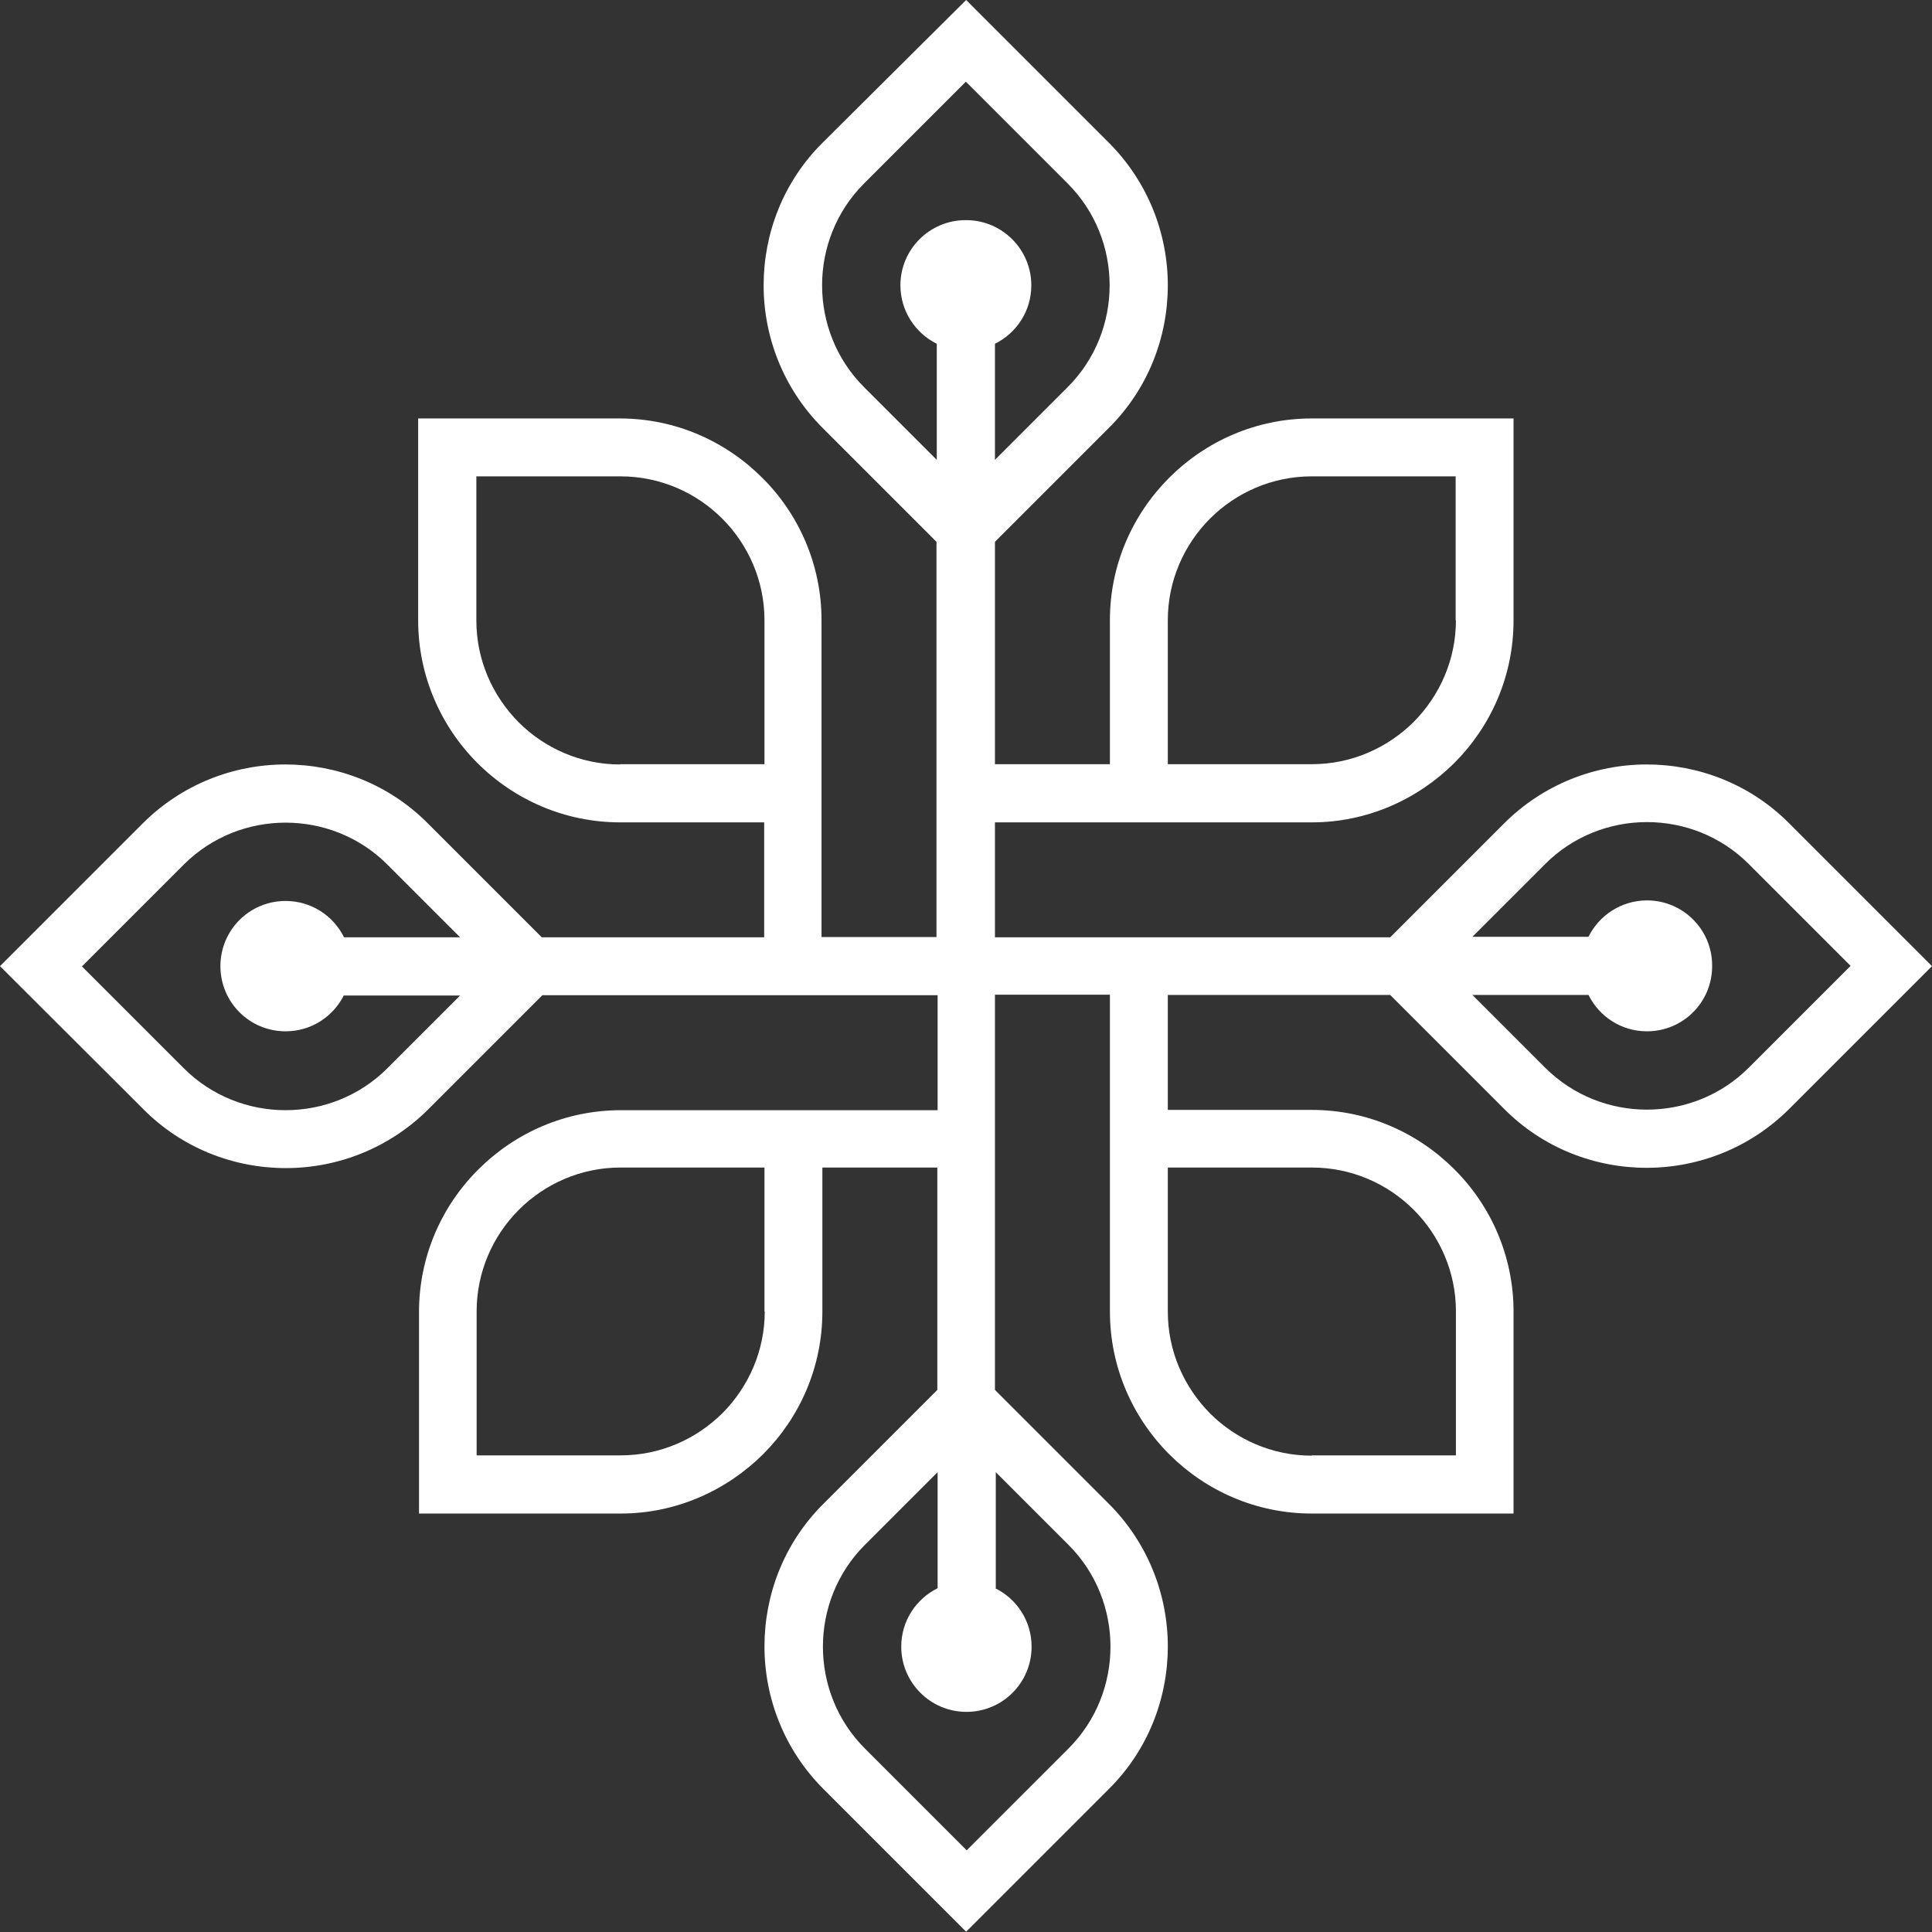<?xml version="1.0" encoding="UTF-8"?>
<svg id="_圖層_2" data-name="圖層 2" xmlns="http://www.w3.org/2000/svg" viewBox="0 0 69.07 69.07">
  <rect x="0" y="0" width="69.07" height="69.07" fill="#333333" stroke="none"/>
  <defs>
    <style>
      .cls-1 {
        fill: #fff;
        fill-rule: evenodd;
      }
    </style>
  </defs>
  <g id="_圖層_1-2" data-name="圖層 1">
    <path class="cls-1" d="M52.04,22.18v-5.15h-5.15c-1.41,0-2.7,.58-3.63,1.51h0c-.93,.93-1.51,2.22-1.51,3.63v5.15h5.15c1.42,0,2.7-.58,3.64-1.51h0c.93-.94,1.51-2.22,1.51-3.64m-5.15,29.86h5.15v-5.15c0-1.41-.58-2.7-1.51-3.63h0c-.93-.93-2.22-1.51-3.64-1.51h-5.15v5.15c0,1.42,.58,2.7,1.51,3.64h0c.93,.93,2.22,1.51,3.63,1.51Zm-19.57-5.14v-5.15h-5.15c-1.41,0-2.7,.58-3.63,1.51h0c-.93,.93-1.51,2.22-1.51,3.63v5.15h5.15c1.42,0,2.7-.58,3.64-1.51h0c.93-.94,1.51-2.22,1.51-3.64Zm-5.15-19.57h5.15v-5.15c0-1.41-.58-2.7-1.51-3.63h0c-.93-.93-2.22-1.51-3.64-1.51h-5.15v5.15c0,1.42,.58,2.7,1.51,3.64h0c.93,.93,2.22,1.51,3.63,1.51ZM34.54,7.87c1.29,0,2.33,1.05,2.33,2.33,0,.92-.53,1.71-1.3,2.09v4.15l2.6-2.6c1-1,1.5-2.32,1.5-3.64s-.5-2.64-1.5-3.64l-3.64-3.64-3.64,3.64c-1,1-1.5,2.32-1.5,3.64,0,1.32,.5,2.64,1.5,3.64l2.6,2.6v-4.15c-.77-.38-1.3-1.18-1.3-2.09,0-1.29,1.05-2.33,2.33-2.33Zm26.67,26.67c0,1.29-1.04,2.33-2.33,2.33-.92,0-1.71-.53-2.09-1.3h-4.15l2.6,2.6c1,1,2.32,1.5,3.64,1.5s2.64-.5,3.64-1.5l3.64-3.64-3.64-3.64c-1-1-2.32-1.5-3.64-1.5-1.32,0-2.64,.5-3.64,1.5l-2.6,2.6h4.15c.38-.77,1.18-1.3,2.09-1.3,1.29,0,2.33,1.04,2.33,2.33Zm-25.63,22.24c.77,.38,1.3,1.17,1.3,2.09,0,1.29-1.04,2.33-2.33,2.33s-2.33-1.05-2.33-2.33c0-.92,.53-1.71,1.3-2.09v-4.15l-2.6,2.6c-1,1-1.5,2.32-1.5,3.64h0c0,1.32,.5,2.64,1.5,3.64l3.64,3.64,3.64-3.64c1-1,1.5-2.32,1.5-3.64s-.5-2.64-1.5-3.64l-2.6-2.6v4.15ZM12.3,35.57c-.38,.77-1.17,1.3-2.09,1.3-1.29,0-2.33-1.04-2.33-2.33s1.04-2.33,2.33-2.33c.92,0,1.71,.53,2.09,1.3h4.15l-2.6-2.6c-1-1-2.32-1.5-3.64-1.5h0c-1.32,0-2.64,.5-3.64,1.5l-3.64,3.64,3.64,3.64c1,1,2.32,1.5,3.64,1.5s2.64-.5,3.64-1.5l2.6-2.6h-4.15ZM54.11,16v6.18c0,1.99-.81,3.79-2.12,5.1h0c-1.31,1.3-3.11,2.12-5.09,2.12h-11.33v4.11h14.13l4.07-4.07c1.4-1.4,3.25-2.11,5.1-2.11s3.7,.7,5.1,2.11l5.1,5.1-.73,.73-4.37,4.37c-1.4,1.4-3.25,2.11-5.1,2.11s-3.7-.7-5.1-2.11l-4.07-4.07h-7.95v4.11h5.15c1.98,0,3.78,.81,5.09,2.12h0c1.31,1.3,2.12,3.11,2.12,5.09v7.22h-7.21c-1.99,0-3.79-.81-5.1-2.12h0c-1.31-1.31-2.12-3.12-2.12-5.1v-11.33h-4.11v14.13l4.07,4.07c1.4,1.4,2.11,3.25,2.11,5.1s-.7,3.7-2.11,5.1l-5.1,5.1-5.1-5.1c-1.4-1.4-2.11-3.25-2.11-5.1,0-1.85,.7-3.7,2.11-5.1l4.07-4.07v-7.95h-4.11v5.15c0,1.99-.81,3.79-2.12,5.1h0c-1.31,1.3-3.11,2.12-5.09,2.12h-7.21v-7.21c0-1.98,.81-3.79,2.12-5.09h0c1.31-1.31,3.11-2.12,5.1-2.12h7.21s4.11,0,4.11,0v-4.11h-14.13l-4.07,4.07c-1.4,1.4-3.25,2.11-5.1,2.11s-3.7-.7-5.1-2.11L0,34.54l5.1-5.1c1.4-1.4,3.25-2.11,5.1-2.11,1.85,0,3.7,.7,5.1,2.11l4.07,4.07h7.95v-4.11h-5.15c-1.98,0-3.79-.81-5.1-2.12h0c-1.31-1.31-2.12-3.12-2.12-5.1v-7.22h7.21c1.98,0,3.78,.81,5.09,2.12h0c1.31,1.3,2.12,3.11,2.12,5.09v11.33h4.11v-14.13l-4.07-4.07c-1.4-1.4-2.11-3.25-2.11-5.1s.7-3.7,2.11-5.1L34.54,0l.73,.73,4.37,4.37c1.4,1.4,2.11,3.25,2.11,5.1s-.7,3.7-2.11,5.1l-4.07,4.07v7.95h4.11v-5.15c0-1.98,.81-3.78,2.12-5.09h0c1.31-1.31,3.11-2.12,5.1-2.12h7.21v1.04Z"/>
  </g>
</svg>